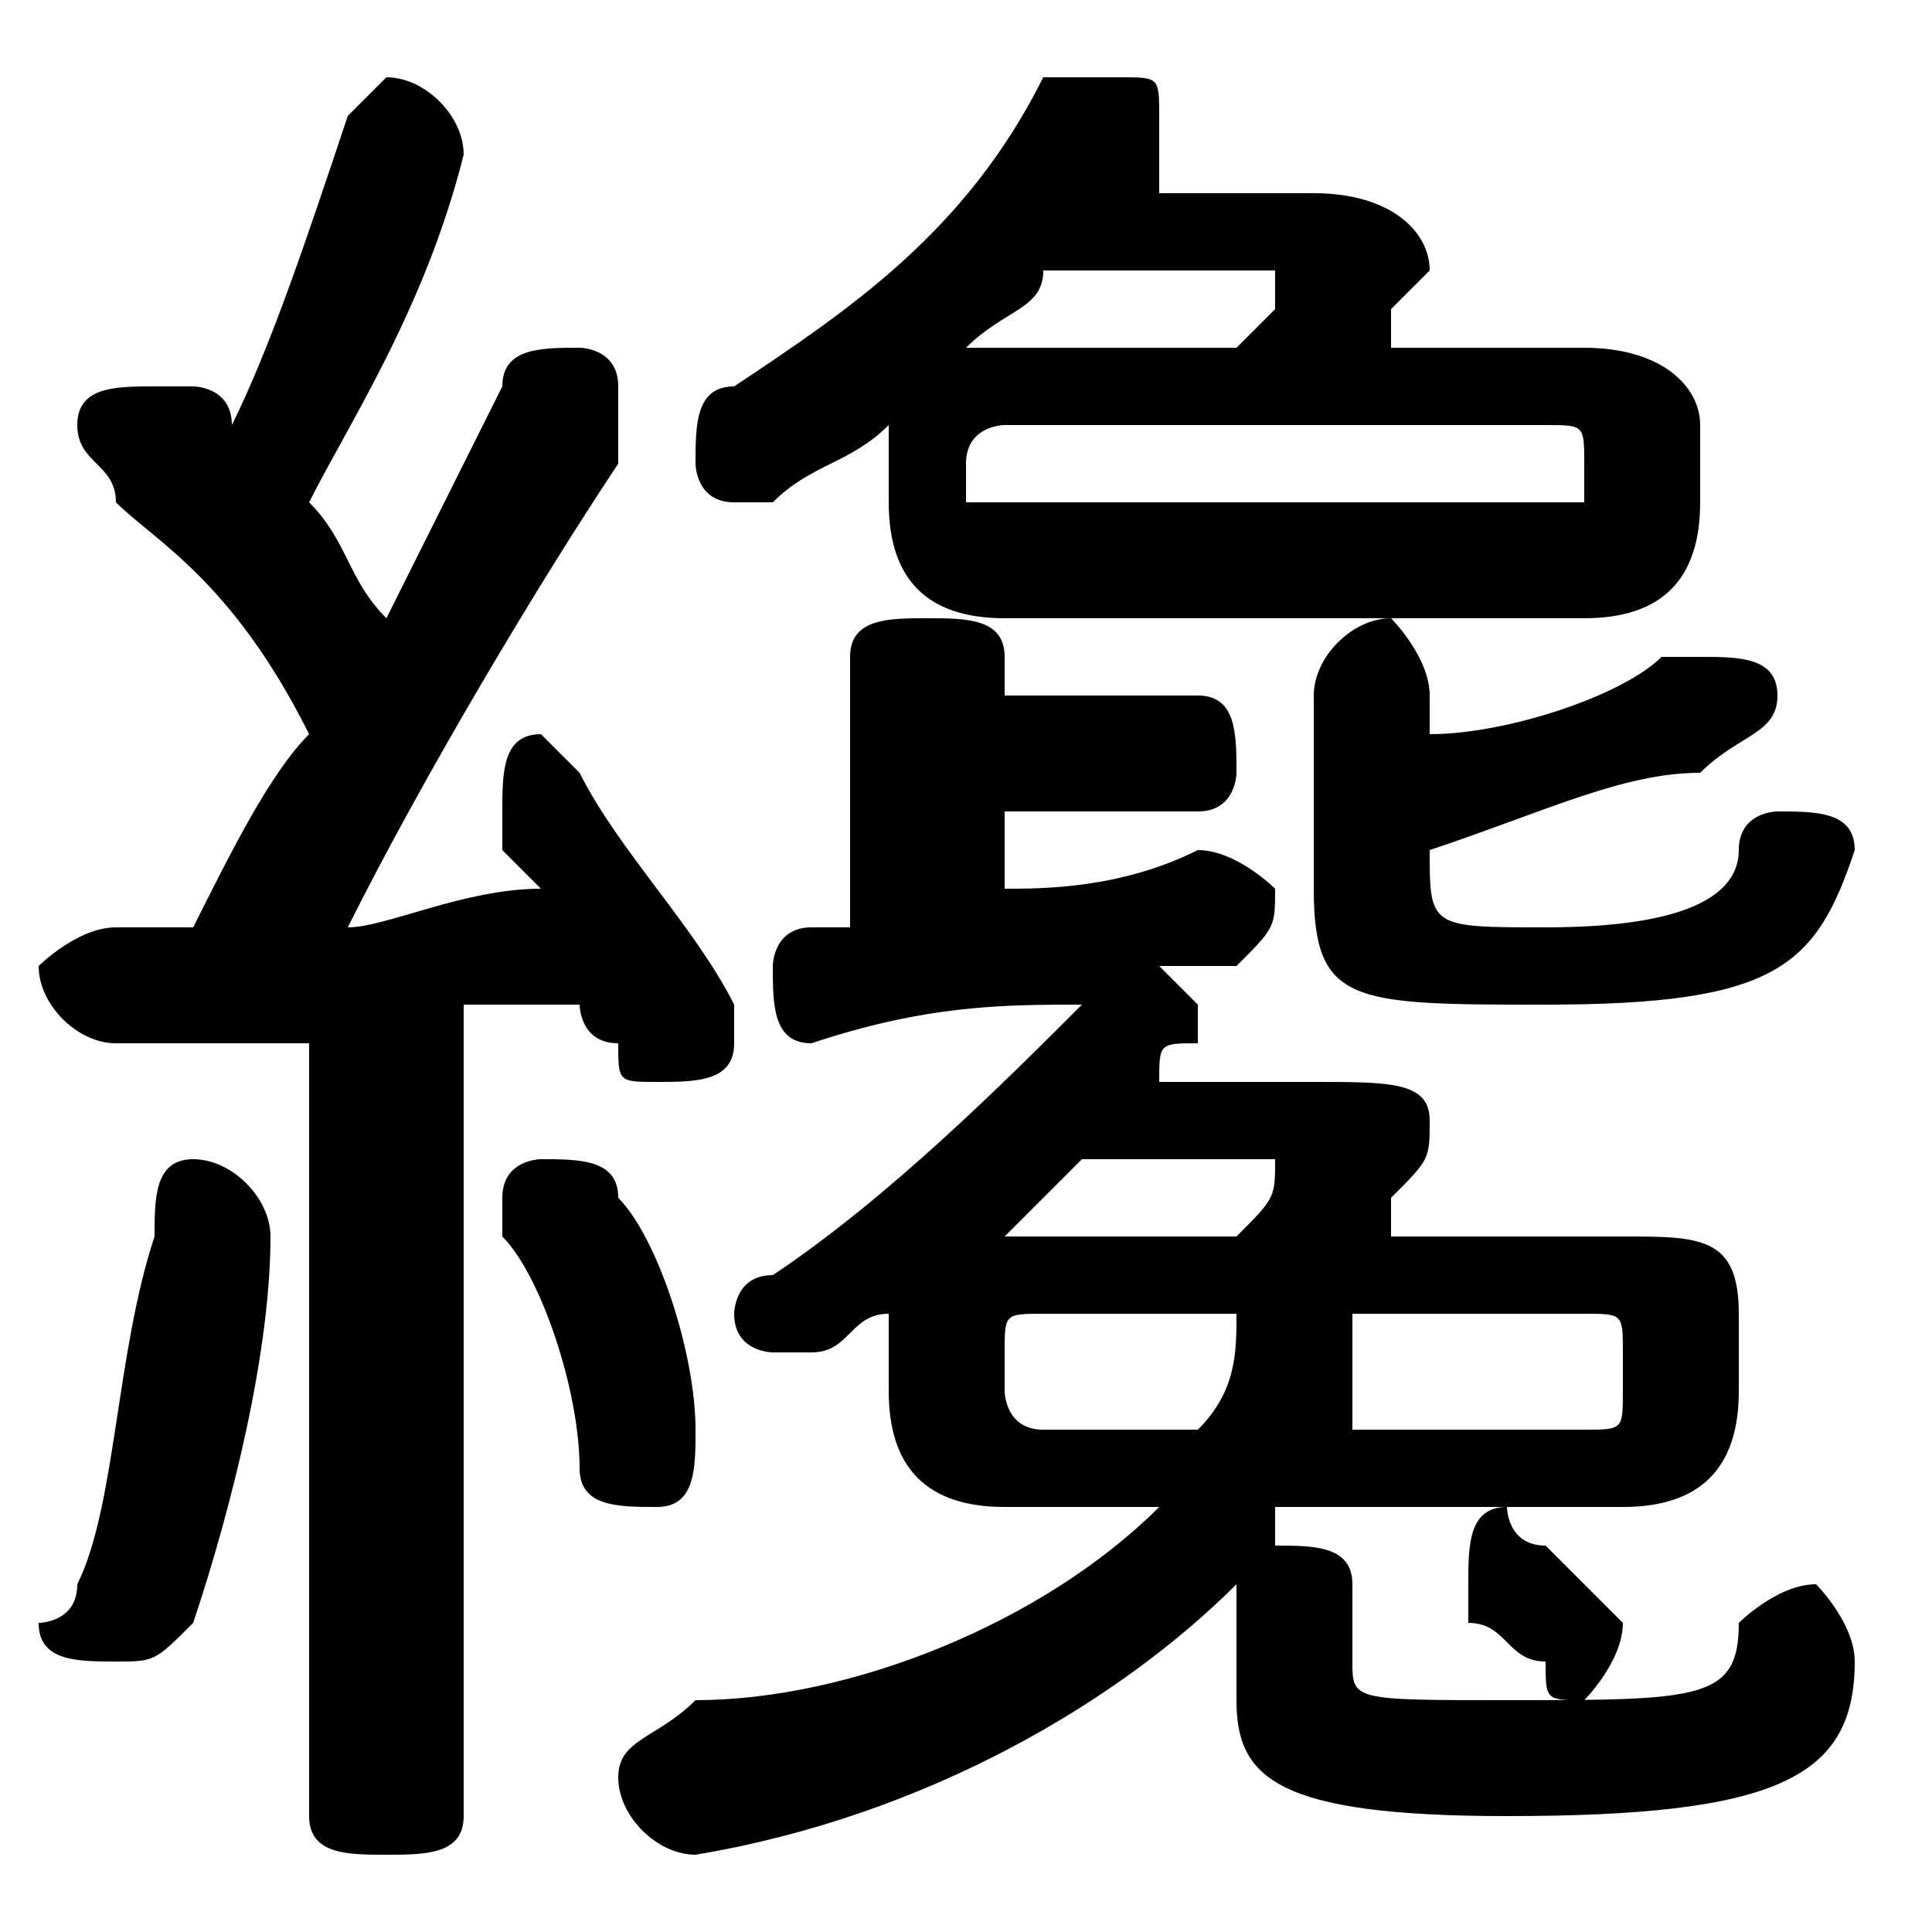 <svg xmlns="http://www.w3.org/2000/svg" viewBox="0 -44.0 50.0 50.0">
    <rect x="0" y="-44.0" width="50.0" height="50.0" fill="#808080" stroke="none"/>
    <g transform="scale(1, -1)">
        <!-- ボディの枠 -->
        <rect x="0" y="-6.0" width="50.0" height="50.0"
            stroke="white" fill="white"/>
        <!-- グリフ座標系の原点 -->
        <circle cx="0" cy="0" r="5" fill="white"/>
        <!-- グリフのアウトライン -->
        <g style="fill:black;stroke:#000000;stroke-width:0;stroke-linecap:round;stroke-linejoin:round;">
        <path d="M 30.0 5.0 C 27.0 2.0 22.0 0.0 18.0 -0.0 C 17.0 -1.0 16.0 -1.0 16.0 -2.0 C 16.0 -3.0 17.0 -4.0 18.0 -4.0 C 24.0 -3.0 29.0 -0.0 32.0 3.0 C 32.0 3.0 32.0 3.0 32.0 3.0 L 32.0 0.0 C 32.0 -2.0 33.0 -3.0 39.0 -3.0 C 46.0 -3.0 48.0 -2.0 48.0 1.0 C 48.0 2.0 47.0 3.0 47.0 3.0 C 46.0 3.0 45.0 2.0 45.0 2.0 C 45.0 0.0 44.0 -0.0 39.0 -0.0 C 35.0 -0.0 35.0 -0.0 35.0 1.0 L 35.0 3.0 C 35.0 4.0 34.0 4.0 33.0 4.0 C 33.0 4.0 33.0 4.0 33.0 4.0 C 33.0 4.0 33.0 5.0 33.0 5.0 L 42.0 5.0 C 44.0 5.0 45.0 6.0 45.0 8.0 L 45.0 10.0 C 45.0 12.0 44.0 12.0 42.0 12.0 L 36.0 12.0 C 36.0 13.0 36.0 13.0 36.0 13.0 C 37.0 14.0 37.0 14.0 37.0 15.0 C 37.0 16.0 36.0 16.0 34.0 16.0 L 30.0 16.0 C 30.0 17.0 30.0 17.0 31.0 17.0 C 31.0 17.0 31.0 18.0 31.0 18.0 C 31.0 18.0 30.0 19.0 30.0 19.0 C 31.0 19.0 31.0 19.0 32.0 19.0 C 33.0 20.0 33.0 20.0 33.0 21.0 C 33.0 21.0 32.0 22.0 31.0 22.0 C 29.0 21.0 27.0 21.0 26.0 21.0 L 26.0 23.0 L 31.0 23.0 C 32.0 23.0 32.0 24.0 32.0 24.0 C 32.0 25.0 32.0 26.0 31.0 26.0 L 26.0 26.0 L 26.0 27.0 C 26.0 28.0 25.0 28.0 24.0 28.0 C 23.0 28.0 22.0 28.0 22.0 27.0 L 22.0 20.0 C 22.0 20.0 21.0 20.0 21.0 20.0 C 20.0 20.0 20.0 19.0 20.0 19.0 C 20.0 18.0 20.0 17.0 21.0 17.0 C 24.0 18.0 26.0 18.0 28.0 18.0 C 28.0 18.0 28.0 18.0 28.0 18.0 C 26.0 16.0 23.0 13.0 20.0 11.0 C 19.0 11.0 19.0 10.0 19.0 10.0 C 19.0 9.0 20.0 9.0 20.0 9.0 C 21.0 9.0 21.0 9.0 21.0 9.0 C 22.0 9.0 22.0 10.0 23.0 10.0 L 23.0 10.0 L 23.0 8.0 C 23.0 6.0 24.0 5.0 26.0 5.0 Z M 32.0 10.0 C 32.0 9.0 32.0 8.0 31.0 7.0 L 27.0 7.0 C 26.0 7.0 26.0 8.0 26.0 8.0 L 26.0 9.0 C 26.0 10.0 26.0 10.0 27.0 10.0 Z M 35.0 7.0 C 35.0 8.0 35.0 9.0 35.0 10.0 L 41.0 10.0 C 42.0 10.0 42.0 10.0 42.0 9.0 L 42.0 8.0 C 42.0 7.0 42.0 7.0 41.0 7.0 Z M 26.0 12.0 C 27.0 13.0 28.0 14.0 28.0 14.0 L 33.0 14.0 C 33.0 14.0 33.0 14.0 33.0 14.0 C 33.0 14.0 33.0 14.0 33.0 14.0 C 33.0 13.0 33.0 13.0 32.0 12.0 L 26.0 12.0 Z M 36.0 35.0 C 36.0 35.0 36.0 36.0 36.0 36.0 C 36.0 36.0 37.0 37.0 37.0 37.0 C 37.0 38.0 36.0 39.0 34.0 39.0 L 30.0 39.0 C 30.0 40.0 30.0 40.0 30.0 40.0 C 30.0 40.0 30.0 41.0 30.0 41.0 C 30.0 42.0 30.0 42.0 29.0 42.0 C 28.0 42.0 28.0 42.0 27.0 42.0 C 25.0 38.0 22.0 36.0 19.0 34.0 C 18.0 34.0 18.0 33.0 18.0 32.0 C 18.0 32.0 18.0 31.0 19.0 31.0 C 19.0 31.0 20.0 31.0 20.0 31.0 C 21.0 32.0 22.0 32.0 23.0 33.0 C 23.0 33.0 23.0 33.0 23.0 33.0 L 23.0 31.0 C 23.0 29.0 24.0 28.0 26.0 28.0 L 41.0 28.0 C 43.0 28.0 44.0 29.0 44.0 31.0 L 44.0 33.0 C 44.0 34.0 43.0 35.0 41.0 35.0 Z M 26.0 35.0 C 26.0 35.0 26.0 35.0 25.0 35.0 C 26.0 36.0 27.0 36.0 27.0 37.0 L 33.0 37.0 C 33.0 37.0 33.0 37.0 33.0 37.0 C 33.0 37.0 33.0 36.0 33.0 36.0 C 33.0 36.0 33.0 36.0 32.0 35.0 Z M 26.0 31.0 C 26.0 31.0 25.0 31.0 25.0 31.0 L 25.0 32.0 C 25.0 33.0 26.0 33.0 26.0 33.0 L 40.0 33.0 C 41.0 33.0 41.0 33.0 41.0 32.0 L 41.0 31.0 C 41.0 31.0 41.0 31.0 40.0 31.0 Z M 8.0 -3.0 C 8.0 -4.0 9.0 -4.0 10.0 -4.0 C 11.0 -4.0 12.0 -4.0 12.0 -3.0 L 12.0 18.0 C 13.0 18.0 14.0 18.0 15.0 18.0 C 15.0 18.0 15.0 17.0 16.0 17.0 C 16.0 16.0 16.0 16.0 17.0 16.0 C 18.0 16.0 19.0 16.0 19.0 17.0 C 19.0 17.0 19.0 18.0 19.0 18.0 C 18.0 20.0 16.0 22.0 15.0 24.0 C 15.0 24.0 14.0 25.0 14.0 25.0 C 13.0 25.0 13.0 24.0 13.0 23.0 C 13.0 23.0 13.0 23.0 13.0 22.0 C 13.0 22.0 14.0 21.0 14.0 21.0 C 12.0 21.0 10.0 20.0 9.0 20.0 C 11.0 24.0 14.0 29.0 16.0 32.0 C 16.0 33.0 16.0 33.0 16.0 34.0 C 16.0 35.0 15.0 35.0 15.0 35.0 C 14.0 35.0 13.0 35.0 13.0 34.0 C 12.0 32.0 11.0 30.0 10.0 28.0 C 9.0 29.0 9.0 30.0 8.0 31.0 C 9.0 33.0 11.0 36.0 12.0 40.0 C 12.0 40.0 12.0 40.0 12.0 40.0 C 12.0 41.0 11.0 42.0 10.0 42.0 C 10.0 42.0 9.0 41.0 9.0 41.0 C 8.0 38.0 7.0 35.0 6.0 33.0 C 6.0 34.0 5.0 34.0 5.0 34.0 C 5.0 34.0 4.0 34.0 4.0 34.0 C 3.0 34.0 2.0 34.0 2.0 33.0 C 2.0 32.0 3.0 32.0 3.0 31.0 C 4.0 30.0 6.0 29.0 8.0 25.0 C 7.0 24.0 6.0 22.0 5.0 20.0 C 4.0 20.0 4.0 20.0 3.0 20.0 C 2.0 20.0 1.0 19.0 1.0 19.0 C 1.0 18.0 2.0 17.0 3.0 17.0 C 5.0 17.0 7.0 17.0 8.0 17.0 Z M 37.0 26.0 C 37.0 27.0 36.0 28.0 36.0 28.0 C 35.0 28.0 34.0 27.0 34.0 26.0 L 34.0 21.0 C 34.0 18.0 35.0 18.0 40.0 18.0 C 46.0 18.0 47.0 19.0 48.0 22.0 C 48.0 23.0 47.0 23.0 46.0 23.0 C 46.0 23.0 45.0 23.0 45.0 22.0 C 45.0 21.0 44.0 20.0 40.0 20.0 C 37.0 20.0 37.0 20.0 37.0 22.0 L 37.0 22.0 C 40.0 23.0 42.0 24.0 44.0 24.0 C 45.0 25.0 46.0 25.0 46.0 26.0 C 46.0 27.0 45.0 27.0 44.0 27.0 C 44.0 27.0 44.0 27.0 43.0 27.0 C 42.0 26.0 39.0 25.0 37.0 25.0 Z M 38.0 2.0 C 39.0 2.0 39.0 1.0 40.0 1.0 C 40.0 0.0 40.0 0.0 41.0 0.0 C 41.0 0.0 42.0 1.0 42.0 2.0 C 42.0 2.0 42.0 2.0 41.0 3.0 C 41.0 3.0 40.0 4.0 40.0 4.0 C 39.0 4.0 39.0 5.0 39.0 5.0 C 38.0 5.0 38.0 4.0 38.0 3.0 C 38.0 3.0 38.0 3.0 38.0 2.0 Z M 16.0 13.0 C 16.0 14.0 15.0 14.0 14.0 14.0 C 14.0 14.0 13.0 14.0 13.0 13.0 C 13.0 13.0 13.0 12.0 13.0 12.0 C 14.0 11.0 15.0 8.0 15.0 6.0 C 15.0 5.0 16.0 5.0 17.0 5.0 C 18.0 5.0 18.0 6.0 18.0 7.0 C 18.0 9.0 17.0 12.0 16.0 13.0 Z M 4.0 12.0 C 3.0 9.0 3.0 5.0 2.0 3.0 C 2.0 2.0 1.0 2.0 1.0 2.0 C 1.0 1.0 2.0 1.0 3.0 1.0 C 4.0 1.0 4.0 1.0 5.0 2.0 C 6.0 5.0 7.0 9.0 7.0 12.0 C 7.0 13.0 6.0 14.0 5.0 14.0 C 4.0 14.0 4.0 13.0 4.0 12.0 Z"/>
    </g>
    </g>
</svg>
